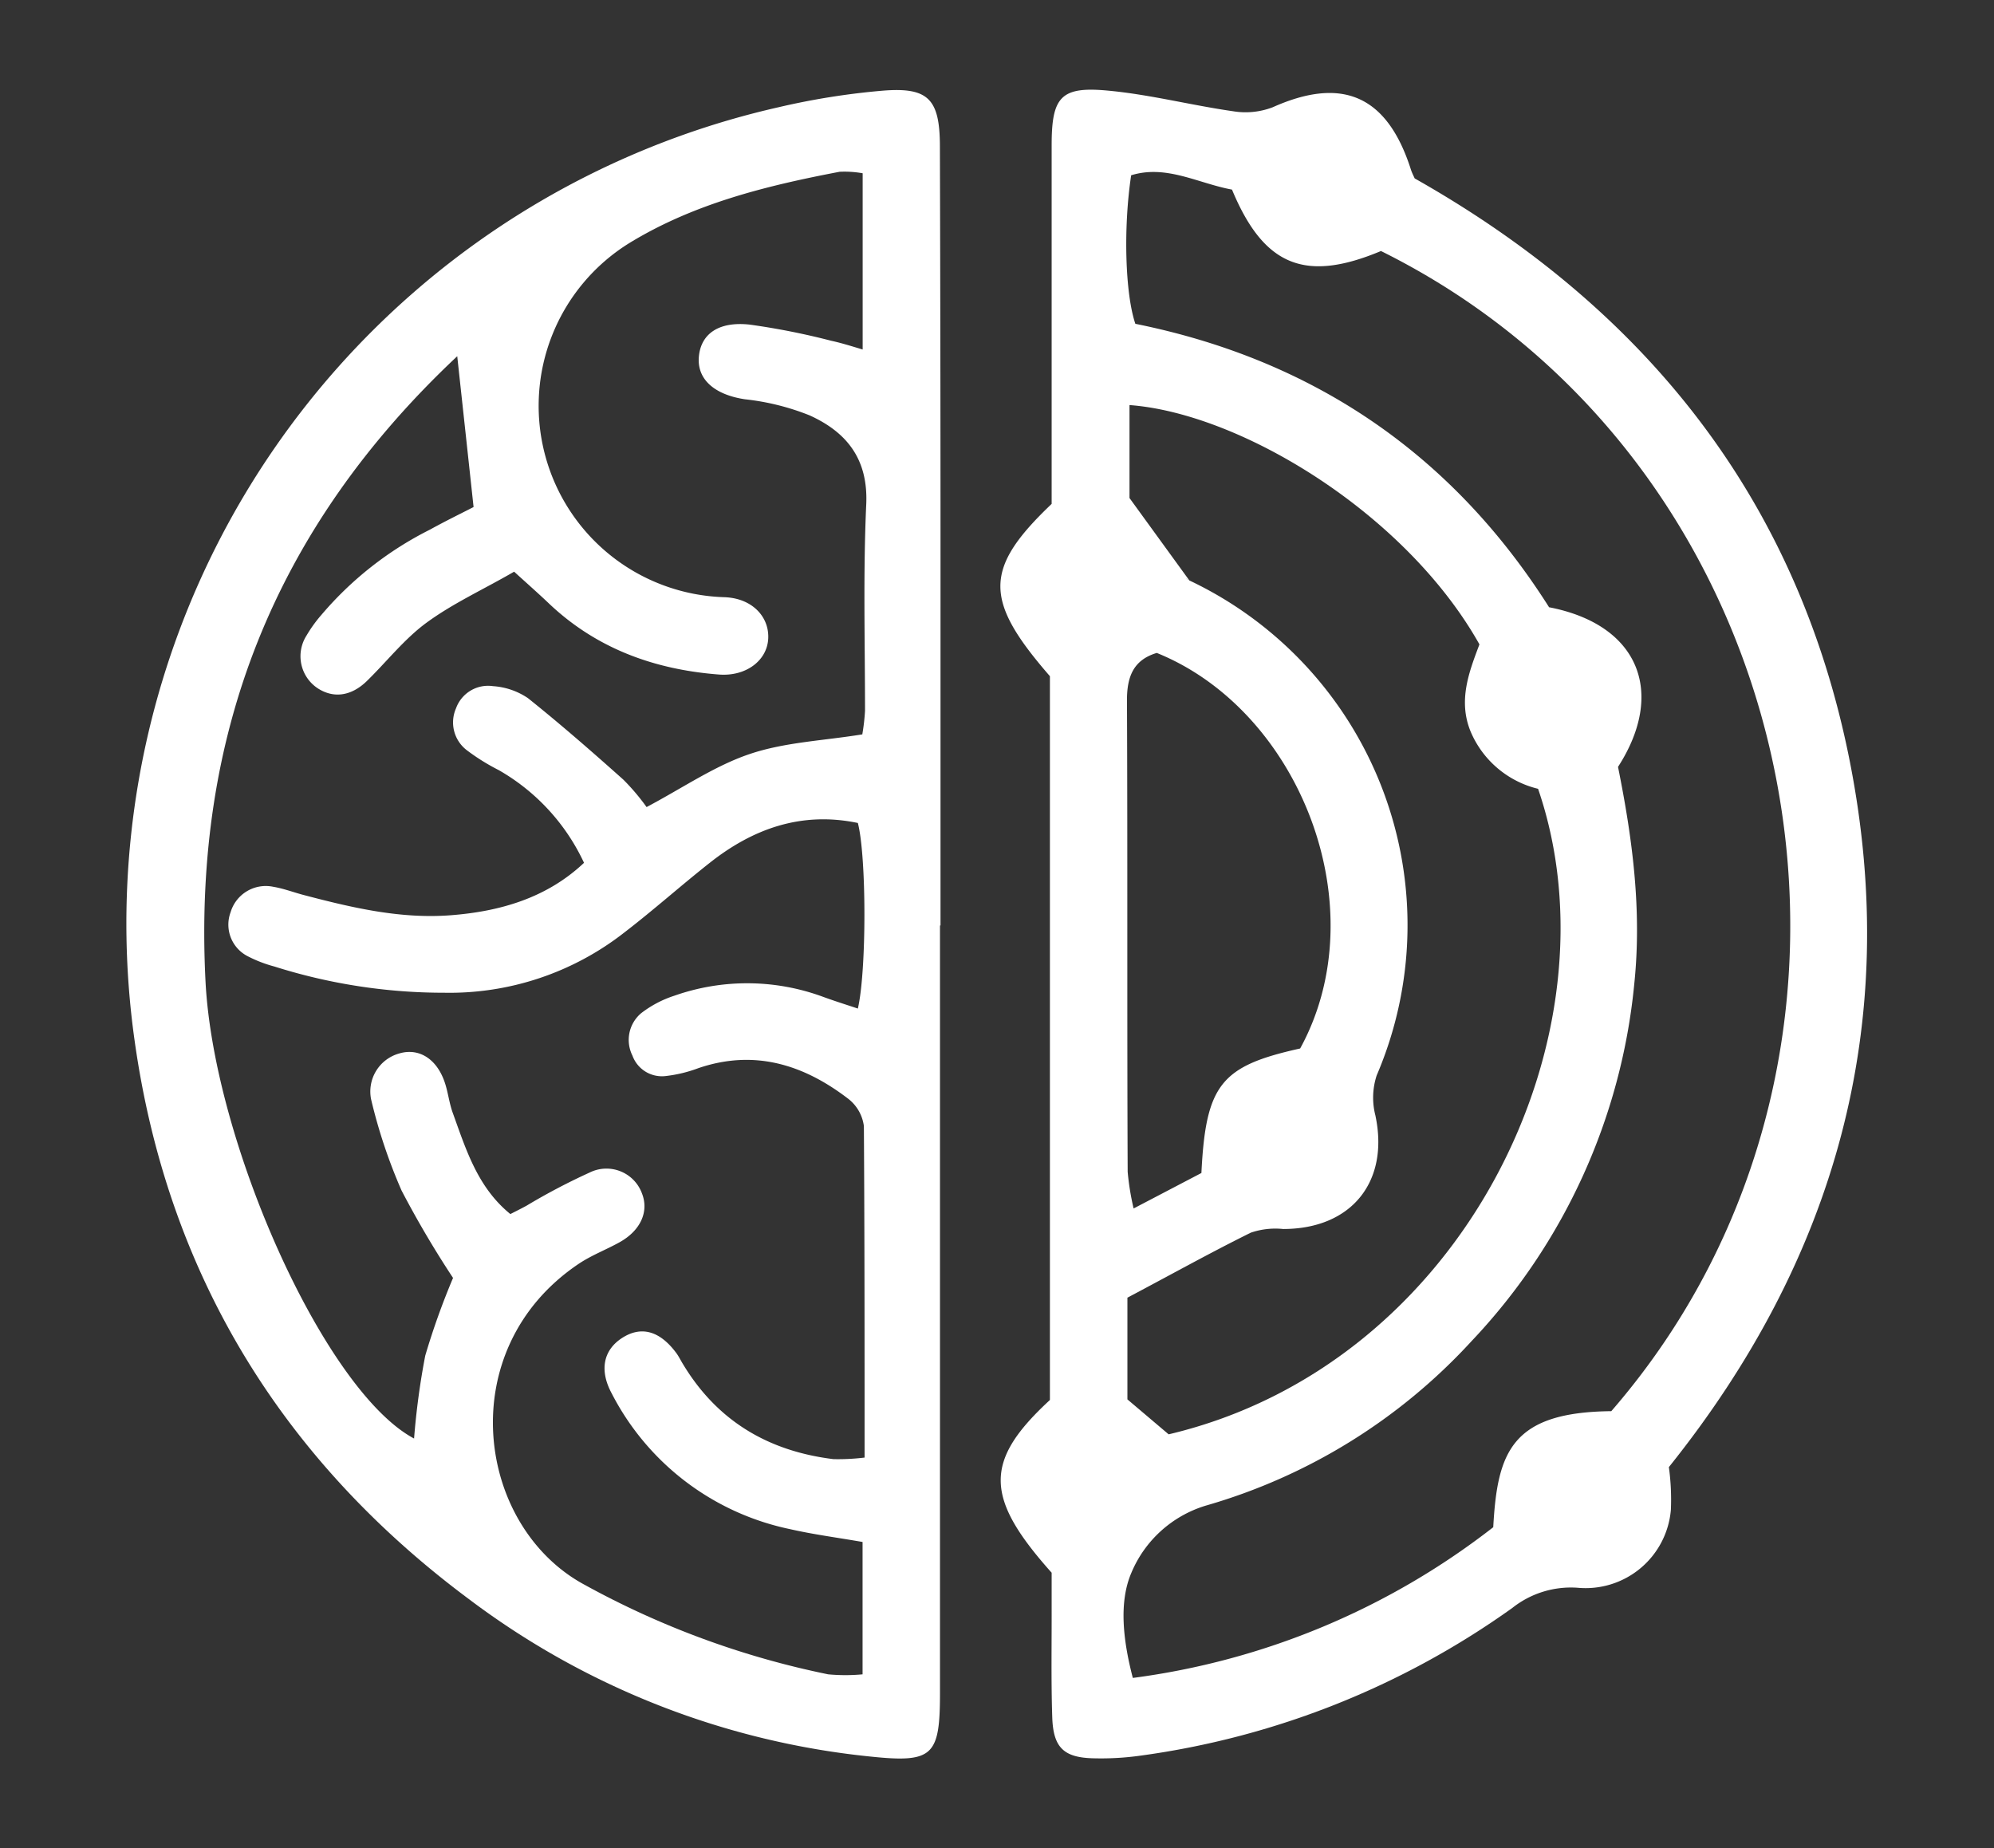 <svg id="Camada_1" data-name="Camada 1" xmlns="http://www.w3.org/2000/svg" viewBox="0 0 228.21 211.53"><rect x="0" y="0" width="228.21" height="211.53" fill="#333333" stroke="none"/><defs><style>.cls-1{fill:#fff;}</style></defs><title>collabrains</title><path class="cls-1" d="M191,167.91a27.31,27.31,0,0,1,.23,4.88,9.79,9.79,0,0,1-10.67,8.93,10.79,10.79,0,0,0-7.49,2.32,95.25,95.25,0,0,1-42.58,16.9,32.37,32.37,0,0,1-5.3.3c-3.42-.07-4.64-1.2-4.76-4.66-.14-4.18-.06-8.37-.07-12.55V180c-7.72-8.64-7.76-12.79-.2-19.77V77.39c-7.57-8.71-7.61-12.28.2-19.72V52.79c0-12.06,0-24.13,0-36.19,0-5.55,1.07-6.75,6.53-6.22,4.77.45,9.47,1.67,14.22,2.35a8.71,8.71,0,0,0,4.54-.45c8-3.58,13.13-1.33,15.83,7.14.1.31.24.59.43,1,26.34,14.88,43.88,36.67,49.81,66.79S210,144.2,191,167.91ZM141,21.7c-3.9-.72-7.5-2.88-11.54-1.64-.91,6-.69,13.56.48,17,20.33,4.1,36.24,14.89,47.35,32.44,10.36,2,13.34,9.83,7.89,18.27,1.65,8.2,2.74,16.37,1.86,24.84a69.07,69.07,0,0,1-18.63,40.89A65.94,65.94,0,0,1,138,172.32a13.46,13.46,0,0,0-8.53,7.72c-1.44,3.38-.93,7.75.18,12a85.11,85.11,0,0,0,41.25-17.25c.47-8.58,2.07-13.17,13.51-13.28,35.93-41.41,23-108.3-26.36-132.78C149.41,32.35,144.65,30.49,141,21.7Zm-4.84,44.79c-.65-.46-.41-.23-.13-.1a43.65,43.65,0,0,1,21.53,56.69,8.17,8.17,0,0,0-.15,4.58c1.62,7.58-2.73,13-10.56,13a8.68,8.68,0,0,0-3.7.42c-4.57,2.26-9,4.73-14.12,7.44v11.64l4.72,4c33.85-8,51.9-45.88,42.28-73.88a11.25,11.25,0,0,1-7.71-6.53c-1.48-3.57-.17-6.89,1-10-8.43-15-27.33-26.45-40.05-27.39V57Zm-3.74,8.23c-2.71.8-3.45,2.73-3.44,5.47.08,18,0,36,.08,53.92a29.89,29.89,0,0,0,.68,4.2l7.76-4.06C138,124.08,139.78,122,148.8,120,157.62,103.91,148.8,81.34,132.37,74.72Z"/><path class="cls-1" d="M107.58,105.92v87.79c0,7.16-.74,8.07-7.75,7.35a91.64,91.64,0,0,1-46.11-18c-21.52-16-34.6-37.4-38.32-64A95.79,95.79,0,0,1,89.12,12.27,83.29,83.29,0,0,1,101,10.38c5.24-.43,6.55.95,6.57,6.3q.08,27.26.07,54.51,0,17.37,0,34.73ZM74,92.37c4.14-2.19,7.77-4.71,11.8-6.07s8.39-1.52,12.89-2.25A24.42,24.42,0,0,0,99,81.36c0-7.88-.22-15.78.14-23.65.23-5.19-2.25-8.25-6.48-10.17a27.91,27.91,0,0,0-7.39-1.84c-3.48-.52-5.55-2.28-5.28-4.94.25-2.5,2.2-4,5.8-3.61A82,82,0,0,1,95.13,39c1.16.25,2.29.61,3.6,1V19.83a11.81,11.81,0,0,0-2.64-.17c-8.39,1.6-16.65,3.64-24,8.12A21.91,21.91,0,0,0,82.92,68.35c3.2.12,5.15,2.28,5,4.78s-2.57,4.31-5.64,4.07c-7.42-.57-14.11-3-19.58-8.25-1.14-1.08-2.32-2.12-3.86-3.52-3.44,2-6.95,3.59-10,5.82-2.56,1.87-4.57,4.47-6.86,6.7-1.81,1.76-3.86,2-5.67.79a4.4,4.4,0,0,1-1.23-6,15.54,15.54,0,0,1,1.69-2.35,39.51,39.51,0,0,1,12.43-9.77c1.81-1,3.64-1.89,5-2.59-.63-5.84-1.21-11.19-1.87-17.26C31.35,60.47,22.09,84.14,23.52,112.3c.93,18.48,13.64,46.89,23.87,52.34a85.55,85.55,0,0,1,1.28-9.49,84.36,84.36,0,0,1,3.18-8.89,113.63,113.63,0,0,1-5.89-10,60.76,60.76,0,0,1-3.49-10.45,4.52,4.52,0,0,1,3.22-5.24c2.18-.65,4.2.53,5.15,3.14.44,1.2.55,2.52,1,3.72,1.51,4.18,2.83,8.48,6.57,11.52.73-.37,1.29-.65,1.84-.95a72.29,72.29,0,0,1,7.23-3.8,4.33,4.33,0,0,1,6,2.41c.8,2.06-.16,4.22-2.56,5.56-1.54.86-3.22,1.49-4.68,2.47-14.53,9.76-11.78,30,.63,36.72a98.66,98.66,0,0,0,27.92,10.27,21.23,21.23,0,0,0,3.93,0V176.48c-2.94-.51-5.62-.86-8.26-1.46A29.77,29.77,0,0,1,70,159.46c-1.46-2.72-.89-5,1.23-6.35s4.24-.85,6.16,1.73c.29.39.5.83.75,1.24,3.92,6.53,9.76,10,17.25,10.92a25.15,25.15,0,0,0,3.56-.18c0-12.9,0-25.42-.08-37.94a4.72,4.72,0,0,0-1.8-3.13c-5.11-3.92-10.74-5.68-17.14-3.5a15.69,15.69,0,0,1-3.71.9,3.59,3.59,0,0,1-3.84-2.34,4,4,0,0,1,1-4.85,12.54,12.54,0,0,1,3.8-2,25.1,25.1,0,0,1,17,.12c1.31.48,2.65.9,4,1.35,1-4.27,1-17.37,0-21.24-6.43-1.34-12,.63-17,4.6-3.28,2.59-6.4,5.38-9.72,7.93a32.46,32.46,0,0,1-20.62,6.9,64.23,64.23,0,0,1-19.43-3,15.07,15.07,0,0,1-3.12-1.21,4.06,4.06,0,0,1-1.9-5,4.2,4.2,0,0,1,4.87-2.92c1.26.21,2.47.69,3.71,1,5.45,1.43,10.94,2.7,16.63,2.26s11-2,15.24-6a23.79,23.79,0,0,0-9.76-10.61,24.07,24.07,0,0,1-3.67-2.29,4,4,0,0,1-1.22-4.78,3.9,3.9,0,0,1,4.23-2.54,8.09,8.09,0,0,1,4,1.37c3.75,3,7.36,6.15,10.94,9.35A25.05,25.05,0,0,1,74,92.37Z"/></svg>